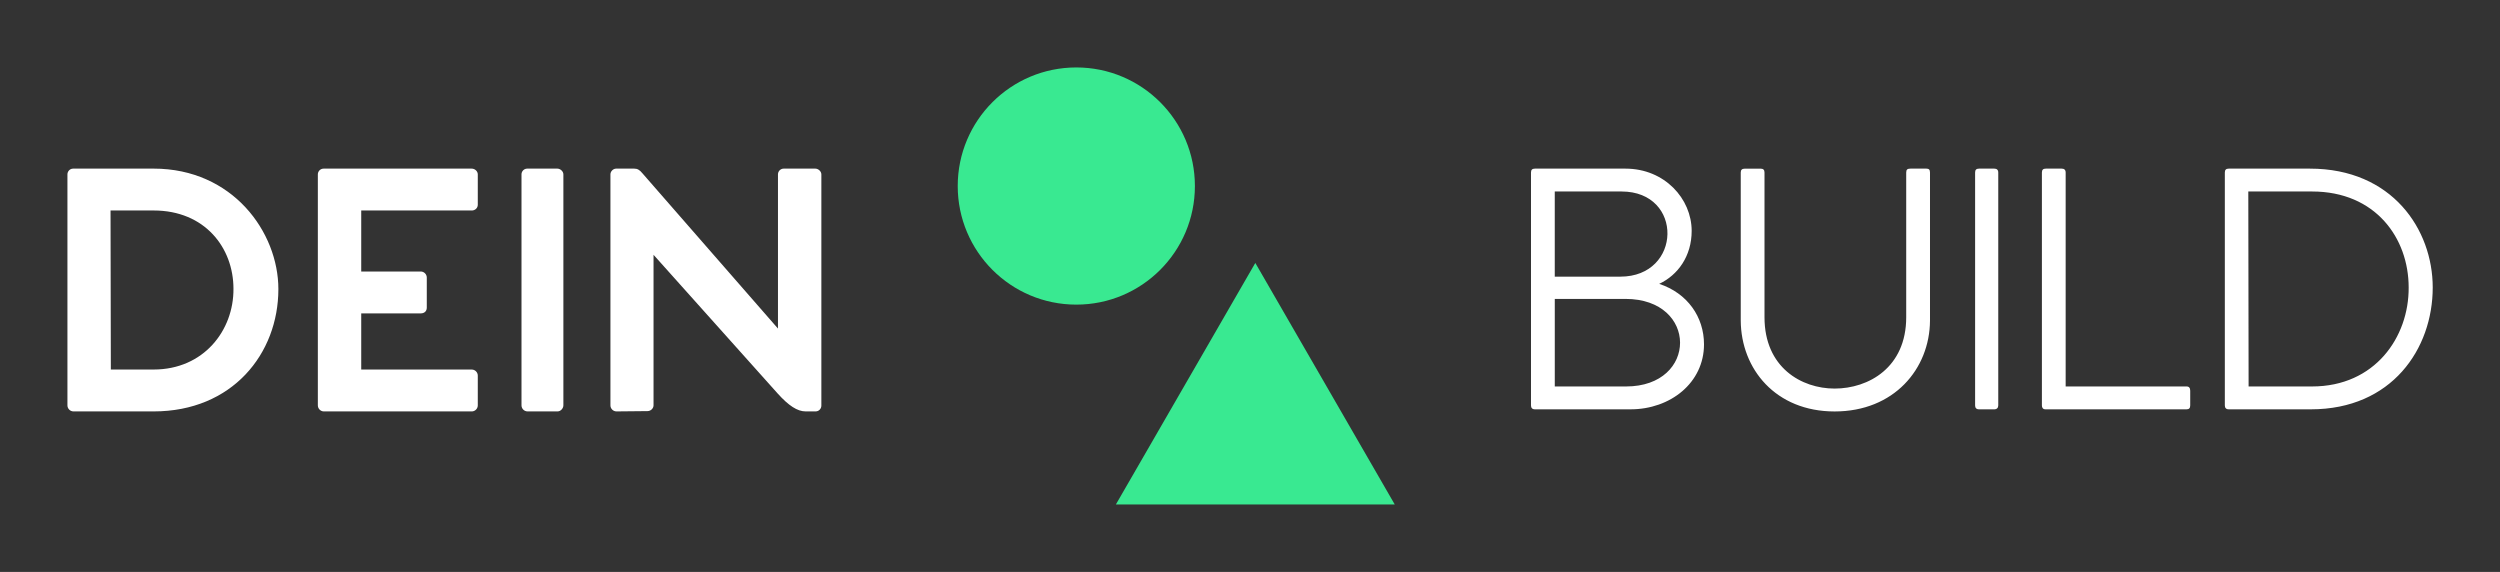 
        <svg xmlns="http://www.w3.org/2000/svg" xmlns:xlink="http://www.w3.org/1999/xlink" version="1.1" width="3171.091" 
        height="725.427" viewBox="0 0 3171.091 725.427">
			
			<rect x="0" y="0" width="3171.091" height="725.427" fill="#333333" stroke="none"/>
			
			<g transform="scale(8.555) translate(10, 10)">
				<defs id="SvgjsDefs9678"></defs><g id="SvgjsG9679" featureKey="nameLeftFeature-0" transform="matrix(2.655,0,0,2.655,-2.699,-2.101)" fill="#ffffff"><path d="M5.83 6.441 c4.407 0 6.966 3.542 6.966 6.729 c0 3.61 -2.576 6.83 -6.966 6.83 l-4.475 0 c-0.186 0 -0.339 -0.152 -0.339 -0.339 l0 -12.898 c0 -0.169 0.136 -0.322 0.322 -0.322 l4.492 0 z M5.83 17.661 c2.797 0 4.475 -2.187 4.458 -4.509 c0 -2.288 -1.593 -4.373 -4.458 -4.373 l-2.407 0 l0.017 8.881 l2.39 0 z M23.593 8.78 l-6.17 -0 l0 3.407 l3.322 0 c0.186 0 0.339 0.153 0.339 0.339 l0 1.678 c0 0.203 -0.136 0.322 -0.339 0.322 l-3.322 0 l0 3.136 l6.17 0 c0.186 0 0.339 0.152 0.339 0.339 l0 1.661 c0 0.186 -0.152 0.339 -0.339 0.339 l-8.254 0 c-0.186 0 -0.339 -0.152 -0.339 -0.339 l0 -12.898 c0 -0.169 0.136 -0.322 0.322 -0.322 l8.271 0 c0.186 0 0.339 0.153 0.339 0.322 l0 1.695 c0 0.186 -0.152 0.322 -0.339 0.322 z M28.373 6.441 l-1.678 0 c-0.186 0 -0.322 0.153 -0.322 0.322 l0 12.898 c0 0.186 0.153 0.339 0.339 0.339 l1.678 0 c0.169 0 0.322 -0.169 0.322 -0.339 l0 -12.898 c0 -0.169 -0.169 -0.322 -0.339 -0.322 z M42.78 6.441 c0.169 0 0.339 0.153 0.339 0.322 l0 12.915 c0 0.169 -0.136 0.322 -0.322 0.322 l-0.559 0 c-0.458 0 -0.949 -0.322 -1.559 -1 l-6.932 -7.746 l0 8.407 c0 0.169 -0.153 0.322 -0.339 0.322 l-1.729 0.017 c-0.186 0 -0.339 -0.152 -0.339 -0.339 l0 -12.898 c0 -0.169 0.153 -0.322 0.322 -0.322 l1 0 c0.186 0 0.305 0.068 0.458 0.254 l7.576 8.678 l0 -8.61 c0 -0.169 0.136 -0.322 0.322 -0.322 l1.763 0 z"></path></g><g id="SvgjsG9680" featureKey="inlineSymbolFeature-0" transform="matrix(2.025,0,0,2.025,132,0)" fill="#39e991"><g xmlns="http://www.w3.org/2000/svg" display="none"><rect x="-289.328" y="-186.667" display="inline" fill="#39e991" width="473.333" height="236"></rect></g><g xmlns="http://www.w3.org/2000/svg" display="none"><g display="inline"><polygon points="21.789,14.314 32,32 11.578,32   "></polygon></g><g display="inline"><circle fill="#39e991" cx="8.683" cy="8.683" r="8.683"></circle></g></g><g xmlns="http://www.w3.org/2000/svg"><g><polygon points="11.579,32 32,32 21.789,14.314   "></polygon><circle cx="8.683" cy="8.683" r="8.683"></circle></g></g><g xmlns="http://www.w3.org/2000/svg" display="none"><g display="inline"><path fill="#39e991" d="M21.789,16.314L30.268,31H13.311L21.789,16.314 M21.789,14.314L11.578,32H32L21.789,14.314L21.789,14.314z    "></path></g><g display="inline"><path fill="#39e991" d="M8.683,1c4.237,0,7.683,3.447,7.683,7.683s-3.447,7.683-7.683,7.683S1,12.92,1,8.683S4.447,1,8.683,1     M8.683,0C3.888,0,0,3.888,0,8.683s3.888,8.683,8.683,8.683c4.796,0,8.683-3.888,8.683-8.683S13.479,0,8.683,0L8.683,0z"></path></g></g><g xmlns="http://www.w3.org/2000/svg" display="none"><g display="inline"><circle fill="#39e991" cx="8.683" cy="8.683" r="8.183"></circle><g><path d="M8.683,1c4.237,0,7.683,3.447,7.683,7.683s-3.447,7.683-7.683,7.683S1,12.92,1,8.683S4.447,1,8.683,1 M8.683,0     C3.888,0,0,3.888,0,8.683s3.888,8.683,8.683,8.683c4.796,0,8.683-3.888,8.683-8.683S13.479,0,8.683,0L8.683,0z"></path></g></g><g display="inline"><polygon fill="#39e991" points="12.445,31.5 21.789,15.314 31.134,31.5   "></polygon><g><path d="M21.789,16.314L30.268,31H13.311L21.789,16.314 M21.789,14.314L11.578,32H32L21.789,14.314L21.789,14.314z"></path></g></g></g></g><g id="SvgjsG9681" featureKey="nameRightFeature-0" transform="matrix(2.632,0,0,2.632,202.725,-1.95)" fill="#ffffff"><path d="M12.644 12.932 c1.593 0.525 2.525 1.865 2.525 3.407 c0 2.17 -1.898 3.661 -4.136 3.661 l-5.39 0 c-0.152 0 -0.22 -0.085 -0.22 -0.22 l0 -13.119 c0 -0.153 0.068 -0.22 0.22 -0.22 l5.102 0 c2.203 0 3.729 1.695 3.729 3.509 c0 1.424 -0.78 2.491 -1.831 2.983 z M10.457 12.526 c3.475 0 3.576 -4.797 0.068 -4.797 l-3.763 0 l0 4.797 l3.695 0 z M10.78 18.712 c4.051 0 4.068 -4.932 -0.034 -4.932 l-3.983 0 l0 4.932 l4.017 0 z M27.695 6.441 l-0.898 0 c-0.169 0 -0.237 0.051 -0.237 0.221 l0 8.152 c0 2.83 -2.119 4.017 -4.034 4.017 c-1.864 0 -3.949 -1.186 -3.949 -4.017 l0 -8.152 c0 -0.153 -0.068 -0.22 -0.22 -0.22 l-0.881 0 c-0.169 0 -0.237 0.068 -0.237 0.22 l0 8.339 c0.017 2.729 1.966 5.119 5.288 5.119 c3.339 0 5.356 -2.389 5.373 -5.119 l0 -8.339 c0 -0.17 -0.068 -0.221 -0.203 -0.221 z M31.525 6.441 l-0.864 0 c-0.153 0 -0.22 0.068 -0.22 0.22 l0 13.119 c0 0.136 0.068 0.22 0.22 0.22 l0.881 0 c0.119 0 0.203 -0.085 0.203 -0.22 l0 -13.119 c0 -0.153 -0.085 -0.22 -0.22 -0.22 z M42.356 18.712 c0.136 0 0.203 0.085 0.203 0.237 l0 0.831 c0 0.153 -0.068 0.22 -0.203 0.22 l-7.949 0 c-0.153 0 -0.203 -0.102 -0.203 -0.22 l0 -13.119 c0 -0.153 0.068 -0.22 0.22 -0.22 l0.898 0 c0.136 0 0.22 0.068 0.22 0.22 l0 12.051 l6.814 0 z M49.305 6.441 c4.627 0 6.915 3.424 6.915 6.695 c0 3.458 -2.305 6.864 -6.864 6.864 l-4.627 0 c-0.153 0 -0.22 -0.085 -0.22 -0.22 l0 -13.119 c0 -0.153 0.068 -0.22 0.22 -0.22 l4.576 0 z M49.424 18.712 c3.542 0 5.458 -2.78 5.441 -5.576 c0 -2.78 -1.864 -5.407 -5.441 -5.407 l-3.593 0 l0.017 10.983 l3.576 0 z"></path></g>
			</g>
		</svg>
	